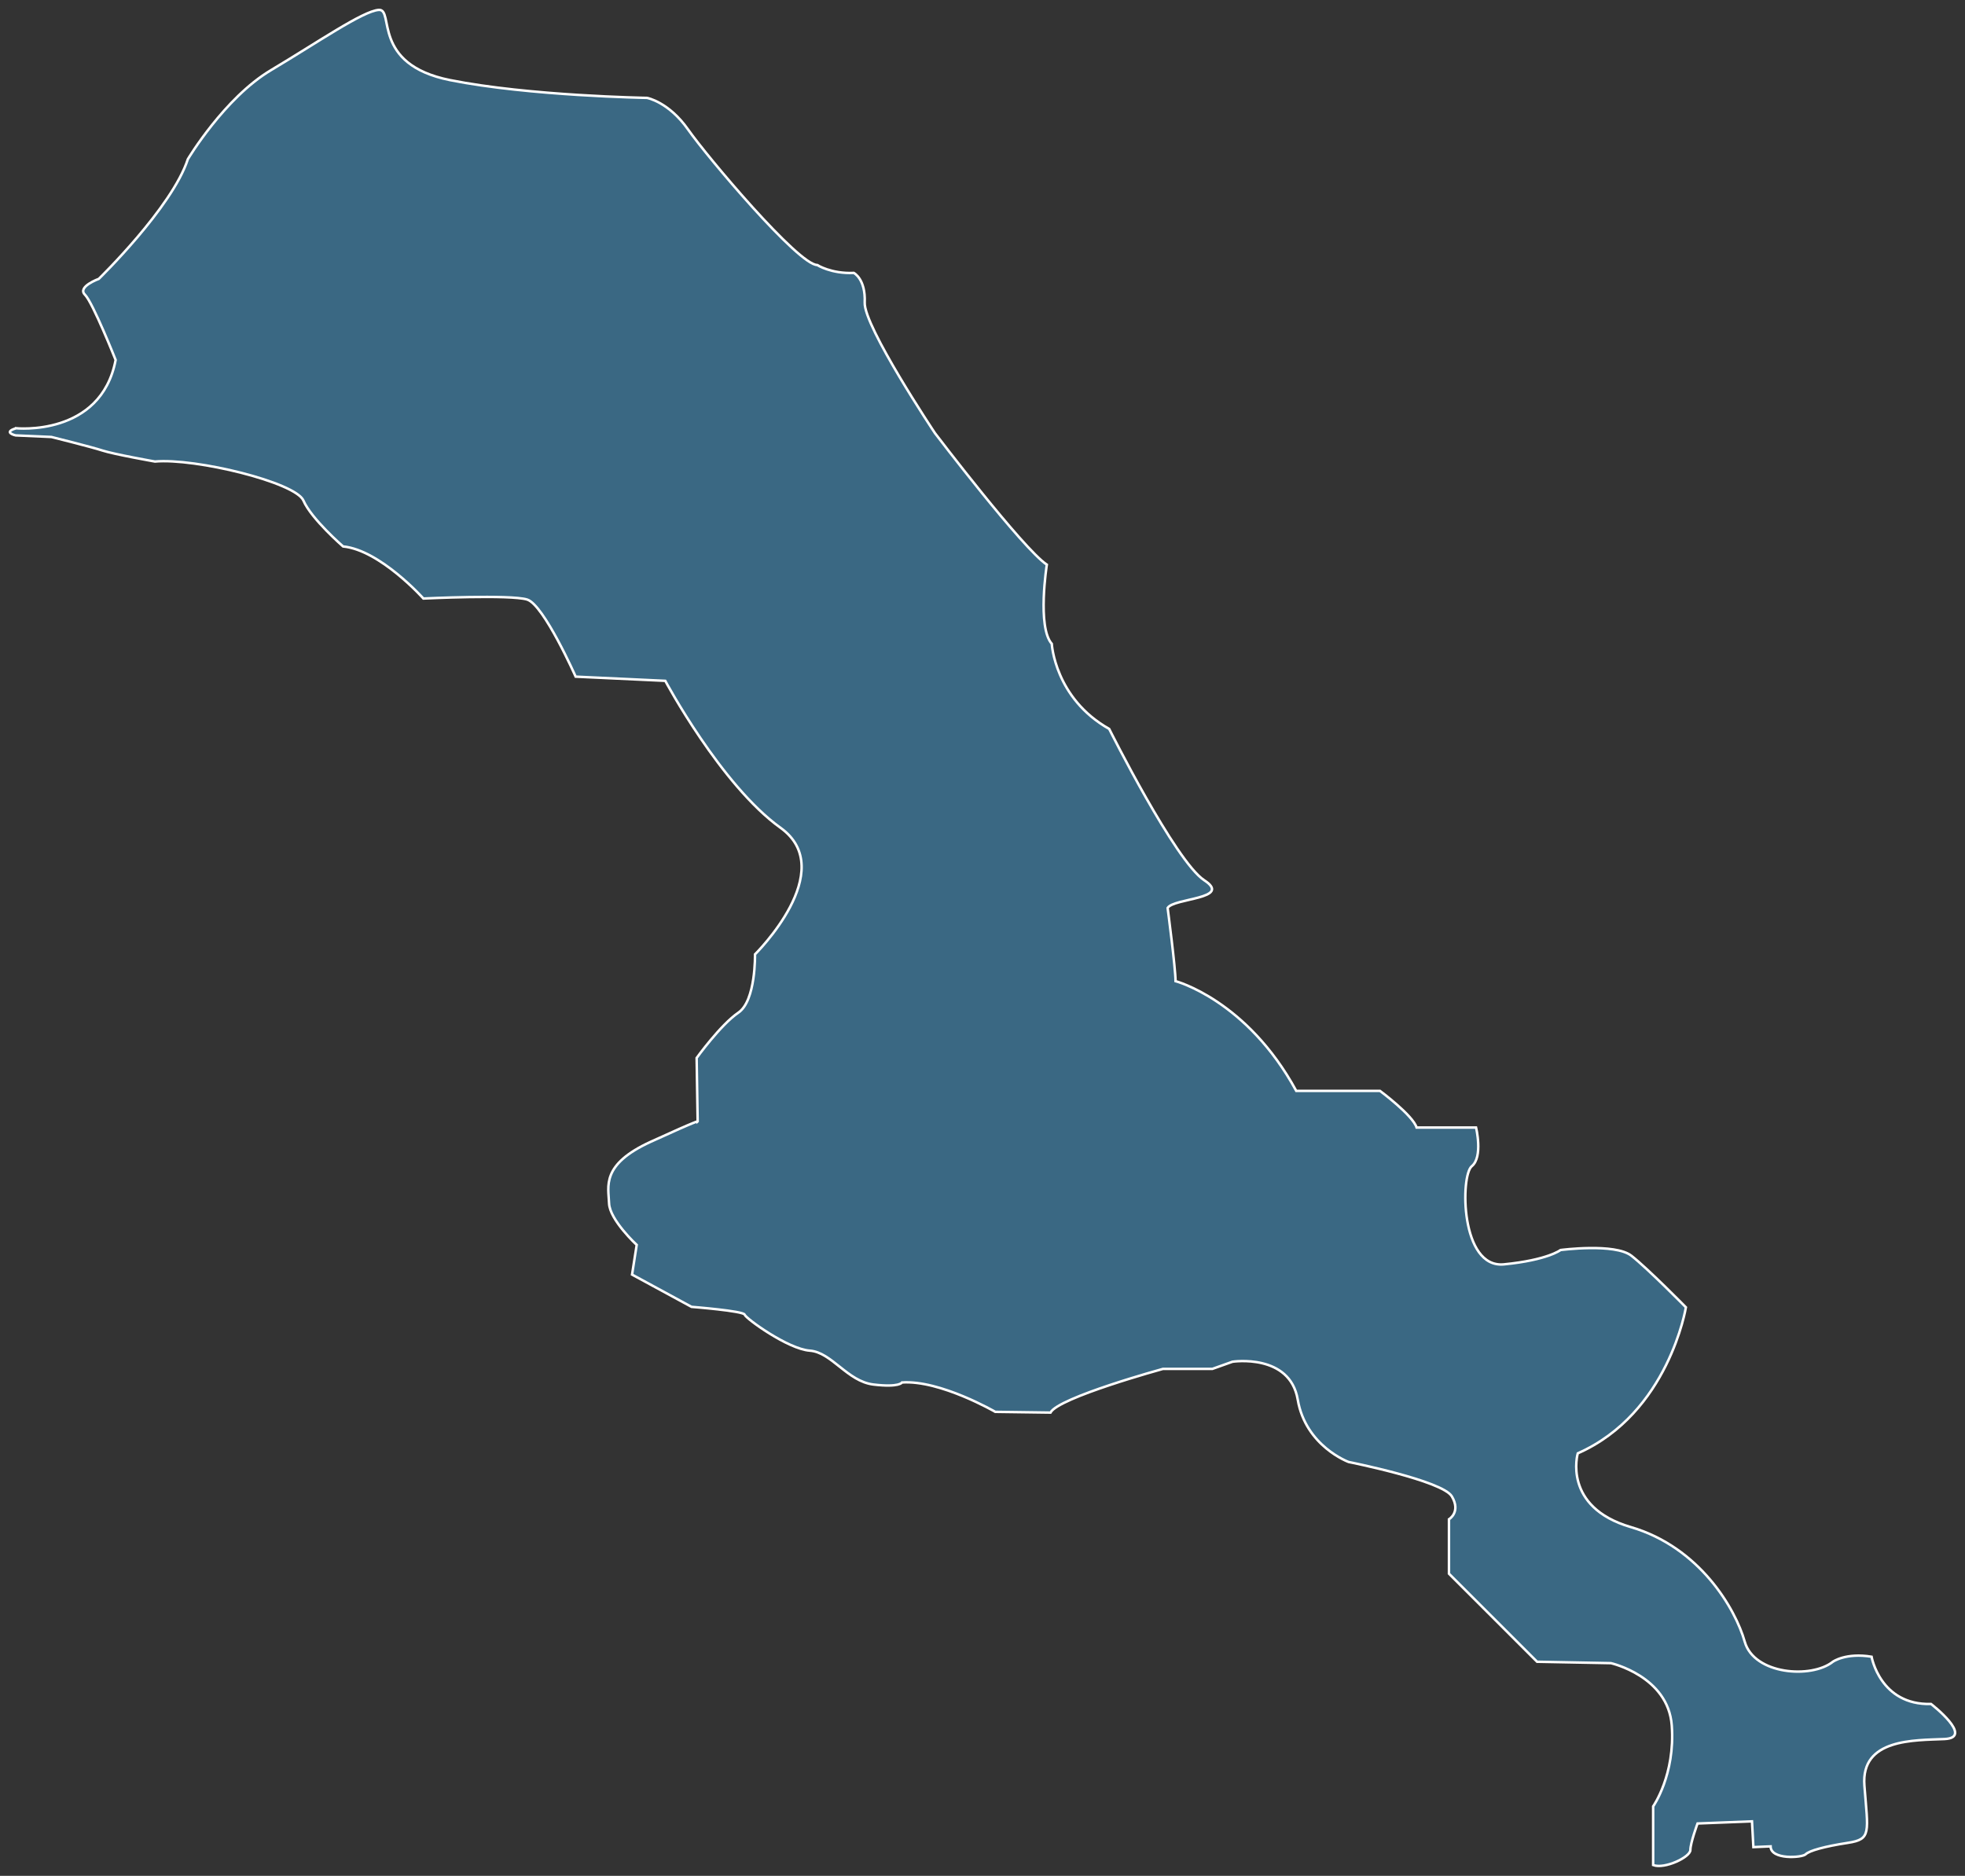 <svg width="795" height="759" viewBox="0 0 795 759" fill="none" xmlns="http://www.w3.org/2000/svg">
<rect x="0" y="0" width="795" height="759" fill="#333333" stroke="none"/>
<mask id="path-1-outside-1_0_7028" maskUnits="userSpaceOnUse" x="-1" y="0" width="796" height="759" fill="black">
<rect fill="white" x="-1" width="796" height="759"/>
<path d="M6.347 173.272C6.347 173.272 40.798 176.885 46.785 145.65C46.785 145.65 37.56 122.432 34.36 119.233C31.16 116.035 39.97 112.836 39.97 112.836C39.97 112.836 69.602 84.01 76.003 64.404C76.003 64.404 90.8 39.605 109.626 28.391C128.452 17.177 146.864 4.42 153.265 4.006C159.665 3.592 150.064 26.02 182.106 32.417C214.148 38.815 261.777 39.605 261.777 39.605C261.777 39.605 270.55 41.223 278.382 52.4C286.214 63.576 323.037 107.229 330.643 107.229C330.643 107.229 336.253 110.841 345.44 110.427C345.44 110.427 350.259 112.836 349.845 122.432C349.431 132.028 378.272 175.266 378.272 175.266C378.272 175.266 413.891 222.08 423.53 228.477C423.53 228.477 419.539 253.69 425.525 260.502C425.525 260.502 426.73 282.516 448.757 294.935C448.757 294.935 475.565 348.559 487.199 356.161C498.834 363.763 474.774 363.349 472.402 367.375C472.402 367.375 475.603 391.798 475.603 396.991C475.603 396.991 504.444 404.593 524.437 441.396H558.324C558.324 441.396 571.652 451.293 573.121 456.223H597.18C597.18 456.223 600.08 468.115 595.448 471.878C590.817 475.641 590.817 513.31 608.476 511.579C626.135 509.848 631.368 505.784 631.368 505.784C631.368 505.784 653.395 502.886 660.059 508.117C666.724 513.348 682.085 528.965 682.085 528.965C682.085 528.965 675.12 571.827 638.334 588.046C638.334 588.046 631.971 609.759 659.796 617.888C687.62 626.016 702.116 650.928 705.881 664.25C709.647 677.571 732.84 679.302 741.538 672.378C741.538 672.378 746.771 668.615 757.201 670.346C757.201 670.346 760.665 690.027 781.261 689.463C781.261 689.463 798.882 703.085 786.72 703.65C774.559 704.214 752.833 703.349 754.302 722.466C755.77 741.582 757.201 744.179 747.637 745.647C738.074 747.114 731.974 748.845 730.544 750.275C729.113 751.705 716.349 752.608 716.349 747.077L709.383 747.378L708.818 736.954L686.792 737.819C686.792 737.819 683.893 745.647 683.893 748.544C683.893 751.442 673.463 756.372 668.832 754.641V730.895C668.832 730.895 677.831 718.138 676.362 698.156C674.894 678.173 651.738 672.943 651.738 672.943L621.88 672.378L586.224 636.741V614.727C586.224 614.727 591.156 611.829 587.391 605.469C583.626 599.11 545.635 591.546 545.635 591.546C545.635 591.546 528.24 585.186 525.039 566.333C521.839 547.479 498.645 550.979 498.645 550.979L490.513 553.877H470.52C470.52 553.877 428.199 565.467 424.998 571.563L402.671 571.262C402.671 571.262 380.343 558.317 364.944 559.371C364.944 559.371 363.889 561.478 353.347 560.199C342.804 558.919 336.479 547.141 327.631 546.501C318.782 545.861 301.688 533.443 301.274 531.938C300.86 530.432 279.775 528.776 279.775 528.776L255.715 515.718L257.598 503.714C257.598 503.714 246.641 493.591 246.415 486.855C246.19 480.119 243.027 471.238 263.284 461.981C283.54 452.723 282.26 453.777 282.26 453.777L281.846 428.075C281.846 428.075 291.56 414.603 298.714 409.748C305.868 404.894 305.454 386.153 305.454 386.153C305.454 386.153 339.83 352.21 315.77 334.937C291.711 317.664 269.157 275.479 269.157 275.479L232.898 273.786C232.898 273.786 220.021 244.697 213.282 242.589C206.542 240.482 171.3 242.175 171.3 242.175C171.3 242.175 153.792 222.569 138.806 221.102C138.806 221.102 125.929 209.925 122.767 202.549C119.604 195.174 79.09 185.276 62.674 186.744C62.674 186.744 46.107 183.809 41.476 182.304C36.845 180.798 20.805 176.809 20.805 176.809L6.309 176.17C6.309 176.17 1.113 174.965 6.309 173.347L6.347 173.272Z"/>
</mask>
<path d="M6.347 173.272C6.347 173.272 40.798 176.885 46.785 145.65C46.785 145.65 37.56 122.432 34.36 119.233C31.16 116.035 39.97 112.836 39.97 112.836C39.97 112.836 69.602 84.01 76.003 64.404C76.003 64.404 90.8 39.605 109.626 28.391C128.452 17.177 146.864 4.42 153.265 4.006C159.665 3.592 150.064 26.02 182.106 32.417C214.148 38.815 261.777 39.605 261.777 39.605C261.777 39.605 270.55 41.223 278.382 52.4C286.214 63.576 323.037 107.229 330.643 107.229C330.643 107.229 336.253 110.841 345.44 110.427C345.44 110.427 350.259 112.836 349.845 122.432C349.431 132.028 378.272 175.266 378.272 175.266C378.272 175.266 413.891 222.08 423.53 228.477C423.53 228.477 419.539 253.69 425.525 260.502C425.525 260.502 426.73 282.516 448.757 294.935C448.757 294.935 475.565 348.559 487.199 356.161C498.834 363.763 474.774 363.349 472.402 367.375C472.402 367.375 475.603 391.798 475.603 396.991C475.603 396.991 504.444 404.593 524.437 441.396H558.324C558.324 441.396 571.652 451.293 573.121 456.223H597.18C597.18 456.223 600.08 468.115 595.448 471.878C590.817 475.641 590.817 513.31 608.476 511.579C626.135 509.848 631.368 505.784 631.368 505.784C631.368 505.784 653.395 502.886 660.059 508.117C666.724 513.348 682.085 528.965 682.085 528.965C682.085 528.965 675.12 571.827 638.334 588.046C638.334 588.046 631.971 609.759 659.796 617.888C687.62 626.016 702.116 650.928 705.881 664.25C709.647 677.571 732.84 679.302 741.538 672.378C741.538 672.378 746.771 668.615 757.201 670.346C757.201 670.346 760.665 690.027 781.261 689.463C781.261 689.463 798.882 703.085 786.72 703.65C774.559 704.214 752.833 703.349 754.302 722.466C755.77 741.582 757.201 744.179 747.637 745.647C738.074 747.114 731.974 748.845 730.544 750.275C729.113 751.705 716.349 752.608 716.349 747.077L709.383 747.378L708.818 736.954L686.792 737.819C686.792 737.819 683.893 745.647 683.893 748.544C683.893 751.442 673.463 756.372 668.832 754.641V730.895C668.832 730.895 677.831 718.138 676.362 698.156C674.894 678.173 651.738 672.943 651.738 672.943L621.88 672.378L586.224 636.741V614.727C586.224 614.727 591.156 611.829 587.391 605.469C583.626 599.11 545.635 591.546 545.635 591.546C545.635 591.546 528.24 585.186 525.039 566.333C521.839 547.479 498.645 550.979 498.645 550.979L490.513 553.877H470.52C470.52 553.877 428.199 565.467 424.998 571.563L402.671 571.262C402.671 571.262 380.343 558.317 364.944 559.371C364.944 559.371 363.889 561.478 353.347 560.199C342.804 558.919 336.479 547.141 327.631 546.501C318.782 545.861 301.688 533.443 301.274 531.938C300.86 530.432 279.775 528.776 279.775 528.776L255.715 515.718L257.598 503.714C257.598 503.714 246.641 493.591 246.415 486.855C246.19 480.119 243.027 471.238 263.284 461.981C283.54 452.723 282.26 453.777 282.26 453.777L281.846 428.075C281.846 428.075 291.56 414.603 298.714 409.748C305.868 404.894 305.454 386.153 305.454 386.153C305.454 386.153 339.83 352.21 315.77 334.937C291.711 317.664 269.157 275.479 269.157 275.479L232.898 273.786C232.898 273.786 220.021 244.697 213.282 242.589C206.542 240.482 171.3 242.175 171.3 242.175C171.3 242.175 153.792 222.569 138.806 221.102C138.806 221.102 125.929 209.925 122.767 202.549C119.604 195.174 79.09 185.276 62.674 186.744C62.674 186.744 46.107 183.809 41.476 182.304C36.845 180.798 20.805 176.809 20.805 176.809L6.309 176.17C6.309 176.17 1.113 174.965 6.309 173.347L6.347 173.272Z" fill="#3A6883"/>
<path d="M6.347 173.272C6.347 173.272 40.798 176.885 46.785 145.65C46.785 145.65 37.56 122.432 34.36 119.233C31.16 116.035 39.97 112.836 39.97 112.836C39.97 112.836 69.602 84.01 76.003 64.404C76.003 64.404 90.8 39.605 109.626 28.391C128.452 17.177 146.864 4.42 153.265 4.006C159.665 3.592 150.064 26.02 182.106 32.417C214.148 38.815 261.777 39.605 261.777 39.605C261.777 39.605 270.55 41.223 278.382 52.4C286.214 63.576 323.037 107.229 330.643 107.229C330.643 107.229 336.253 110.841 345.44 110.427C345.44 110.427 350.259 112.836 349.845 122.432C349.431 132.028 378.272 175.266 378.272 175.266C378.272 175.266 413.891 222.08 423.53 228.477C423.53 228.477 419.539 253.69 425.525 260.502C425.525 260.502 426.73 282.516 448.757 294.935C448.757 294.935 475.565 348.559 487.199 356.161C498.834 363.763 474.774 363.349 472.402 367.375C472.402 367.375 475.603 391.798 475.603 396.991C475.603 396.991 504.444 404.593 524.437 441.396H558.324C558.324 441.396 571.652 451.293 573.121 456.223H597.18C597.18 456.223 600.08 468.115 595.448 471.878C590.817 475.641 590.817 513.31 608.476 511.579C626.135 509.848 631.368 505.784 631.368 505.784C631.368 505.784 653.395 502.886 660.059 508.117C666.724 513.348 682.085 528.965 682.085 528.965C682.085 528.965 675.12 571.827 638.334 588.046C638.334 588.046 631.971 609.759 659.796 617.888C687.62 626.016 702.116 650.928 705.881 664.25C709.647 677.571 732.84 679.302 741.538 672.378C741.538 672.378 746.771 668.615 757.201 670.346C757.201 670.346 760.665 690.027 781.261 689.463C781.261 689.463 798.882 703.085 786.72 703.65C774.559 704.214 752.833 703.349 754.302 722.466C755.77 741.582 757.201 744.179 747.637 745.647C738.074 747.114 731.974 748.845 730.544 750.275C729.113 751.705 716.349 752.608 716.349 747.077L709.383 747.378L708.818 736.954L686.792 737.819C686.792 737.819 683.893 745.647 683.893 748.544C683.893 751.442 673.463 756.372 668.832 754.641V730.895C668.832 730.895 677.831 718.138 676.362 698.156C674.894 678.173 651.738 672.943 651.738 672.943L621.88 672.378L586.224 636.741V614.727C586.224 614.727 591.156 611.829 587.391 605.469C583.626 599.11 545.635 591.546 545.635 591.546C545.635 591.546 528.24 585.186 525.039 566.333C521.839 547.479 498.645 550.979 498.645 550.979L490.513 553.877H470.52C470.52 553.877 428.199 565.467 424.998 571.563L402.671 571.262C402.671 571.262 380.343 558.317 364.944 559.371C364.944 559.371 363.889 561.478 353.347 560.199C342.804 558.919 336.479 547.141 327.631 546.501C318.782 545.861 301.688 533.443 301.274 531.938C300.86 530.432 279.775 528.776 279.775 528.776L255.715 515.718L257.598 503.714C257.598 503.714 246.641 493.591 246.415 486.855C246.19 480.119 243.027 471.238 263.284 461.981C283.54 452.723 282.26 453.777 282.26 453.777L281.846 428.075C281.846 428.075 291.56 414.603 298.714 409.748C305.868 404.894 305.454 386.153 305.454 386.153C305.454 386.153 339.83 352.21 315.77 334.937C291.711 317.664 269.157 275.479 269.157 275.479L232.898 273.786C232.898 273.786 220.021 244.697 213.282 242.589C206.542 240.482 171.3 242.175 171.3 242.175C171.3 242.175 153.792 222.569 138.806 221.102C138.806 221.102 125.929 209.925 122.767 202.549C119.604 195.174 79.09 185.276 62.674 186.744C62.674 186.744 46.107 183.809 41.476 182.304C36.845 180.798 20.805 176.809 20.805 176.809L6.309 176.17C6.309 176.17 1.113 174.965 6.309 173.347L6.347 173.272Z" stroke="white" strokeWidth="8" mask="url(#path-1-outside-1_0_7028)"/>
</svg>
